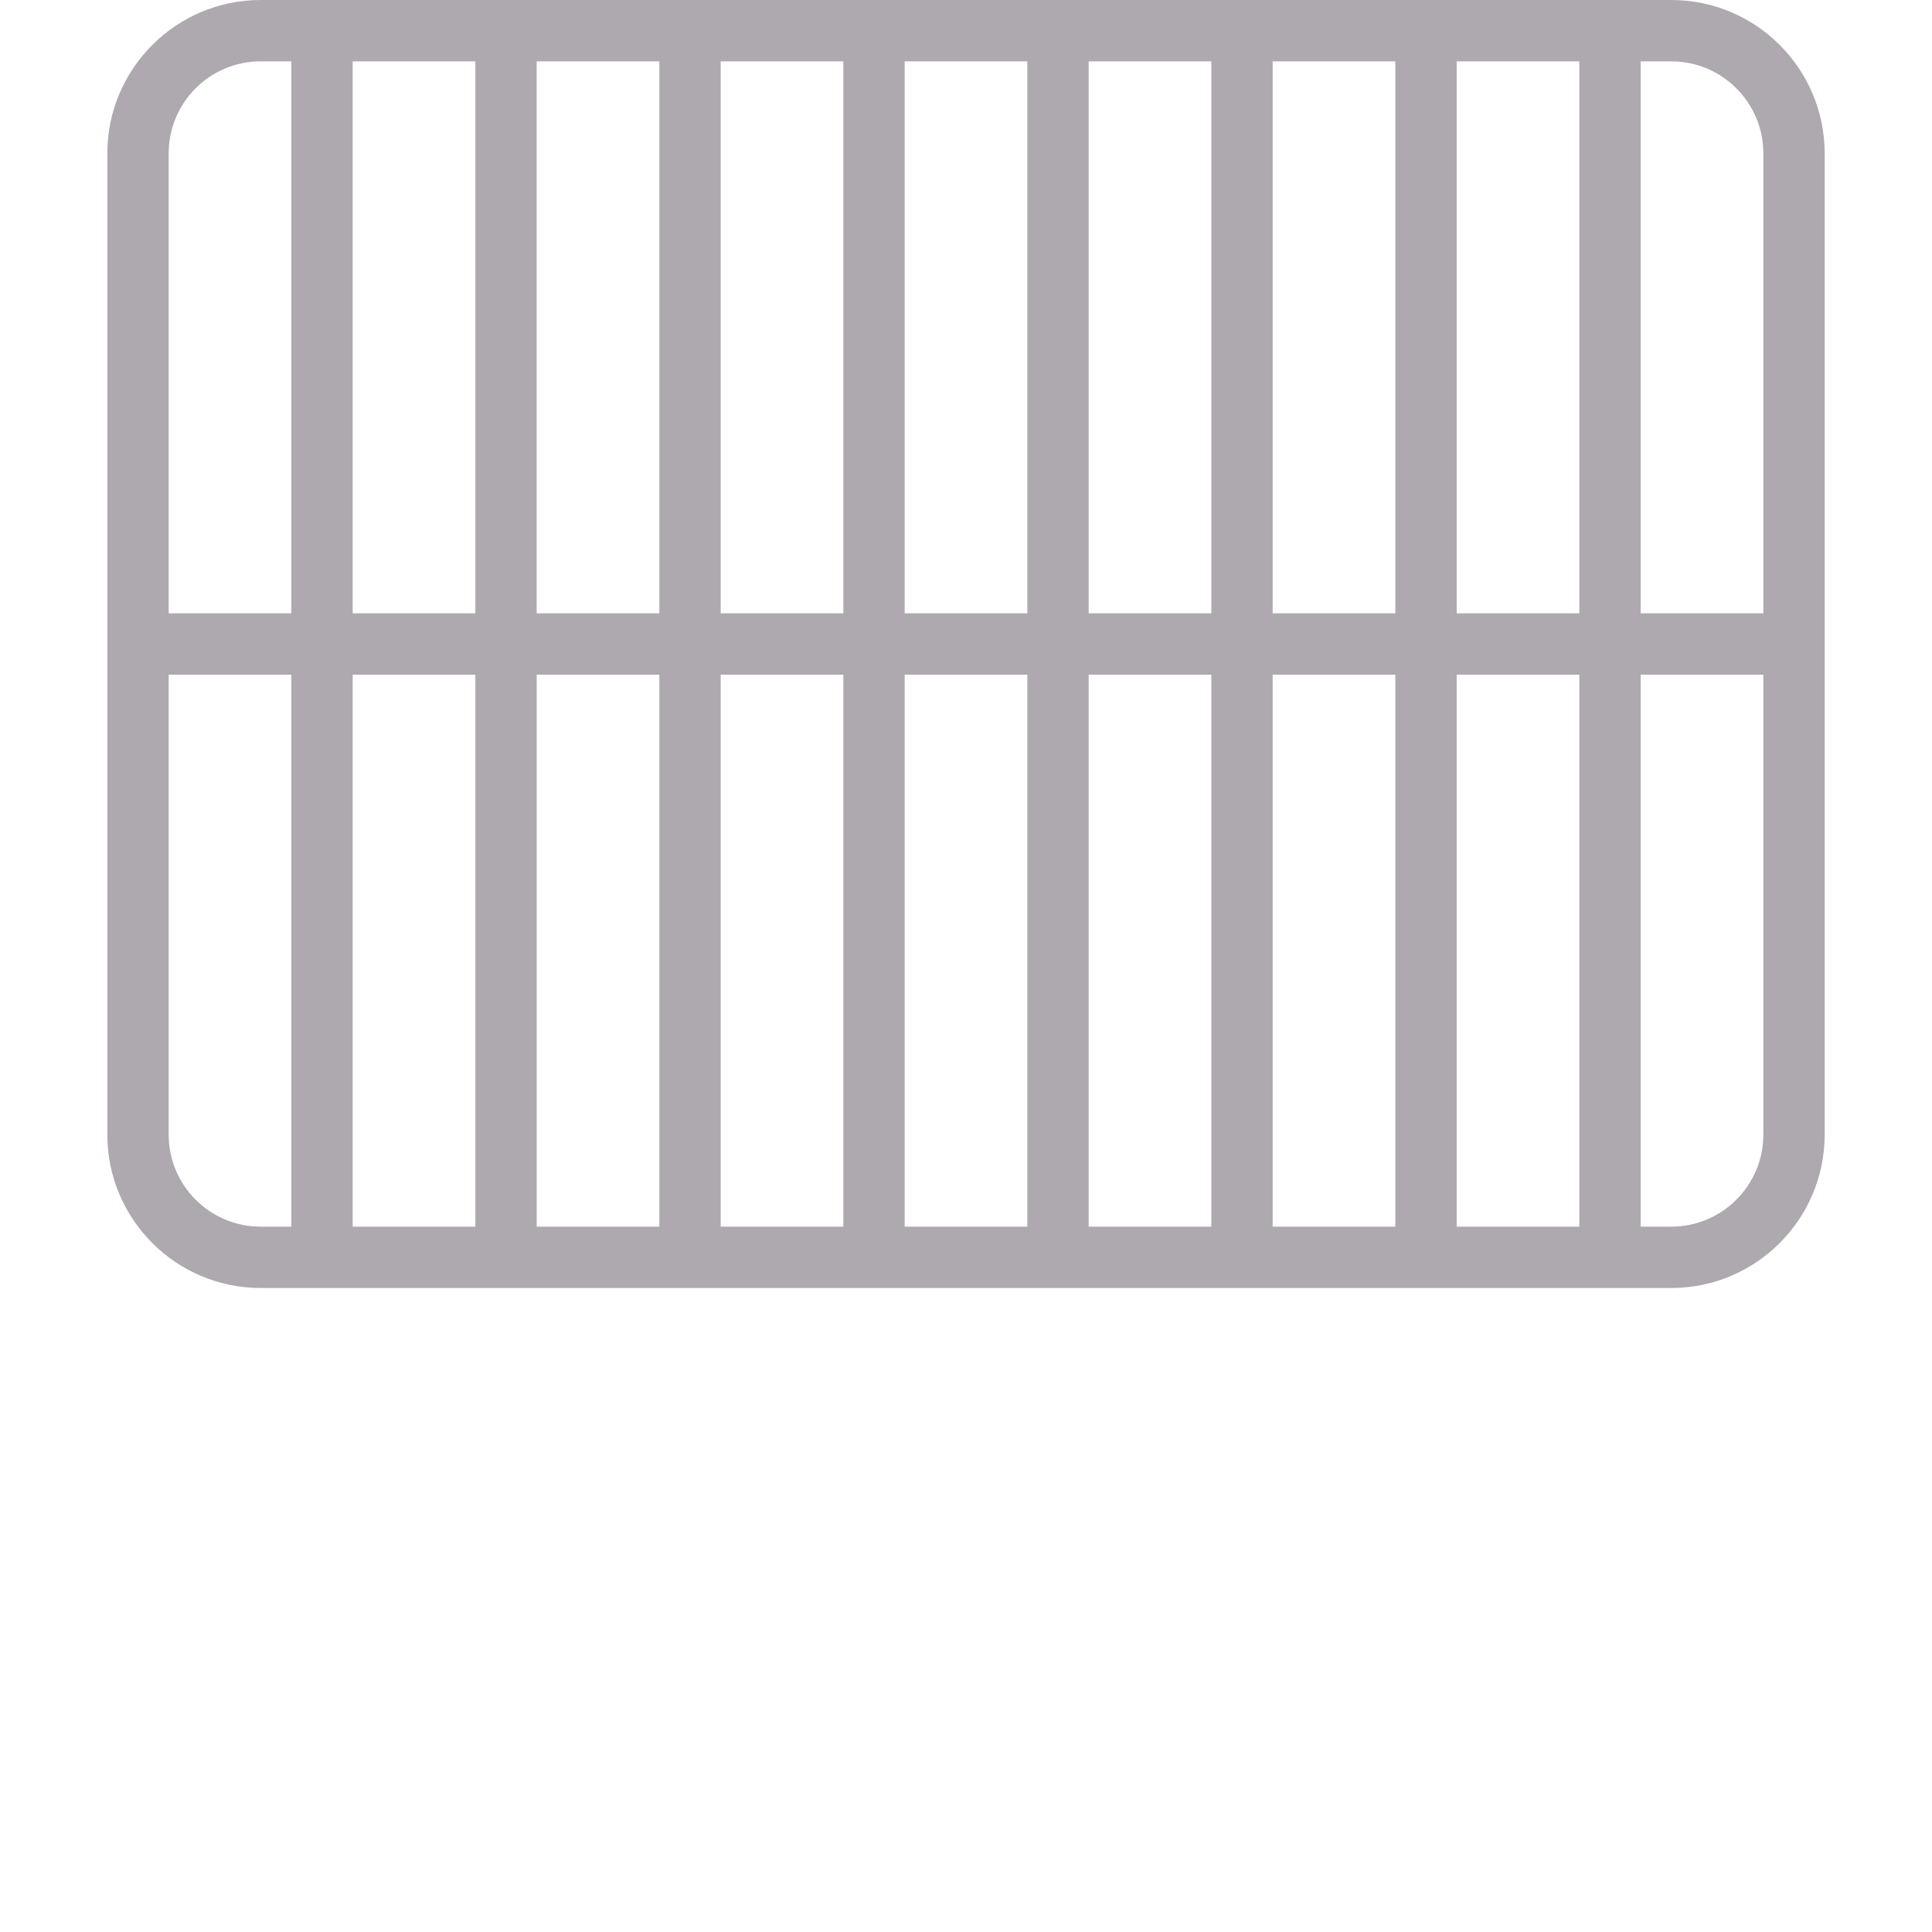 <?xml version="1.0" encoding="iso-8859-1"?>
<!-- Generator: Adobe Illustrator 19.0.0, SVG Export Plug-In . SVG Version: 6.00 Build 0)  -->
<svg version="1.1" id="Capa_1" xmlns="http://www.w3.org/2000/svg" xmlns:xlink="http://www.w3.org/1999/xlink" x="0px" y="0px"
	 viewBox="0 0 512 512" style="enable-background:new 0 0 512 512;" xml:space="preserve">
<path style="fill:#AEA8AF;" d="M442.921,0H69.08C46.676,0,28.445,18.23,28.445,40.635v260.064c0,22.405,18.23,40.635,40.635,40.635
	H442.92c22.405,0,40.635-18.23,40.635-40.635V40.635C483.556,18.23,465.326,0,442.921,0z M467.302,40.635V162.54h-32.508V16.254
	h8.127C456.365,16.254,467.302,27.19,467.302,40.635z M321.016,162.54h-32.508V16.254h32.508V162.54z M337.27,16.254h32.508V162.54
	H337.27V16.254z M272.254,162.54h-32.508V16.254h32.508V162.54z M223.493,162.54h-32.508V16.254h32.508V162.54z M174.73,162.54
	h-32.508V16.254h32.508V162.54z M125.969,162.54H93.461V16.254h32.508V162.54z M125.969,178.794V325.08H93.461V178.794H125.969z
	 M142.223,178.794h32.508V325.08h-32.508V178.794z M190.984,178.794h32.508V325.08h-32.508V178.794z M239.747,178.794h32.508V325.08
	h-32.508V178.794z M288.508,178.794h32.508V325.08h-32.508V178.794z M337.27,178.794h32.508V325.08H337.27V178.794z
	 M386.033,178.794h32.508V325.08h-32.508V178.794z M386.033,162.54V16.254h32.508V162.54H386.033z M69.08,16.254h8.127V162.54
	H44.699V40.635C44.699,27.19,55.636,16.254,69.08,16.254z M44.699,300.698V178.794h32.508V325.08H69.08
	C55.636,325.079,44.699,314.143,44.699,300.698z M442.921,325.079h-8.127V178.794h32.508v121.905
	C467.302,314.143,456.365,325.079,442.921,325.079z"/>
</svg>
